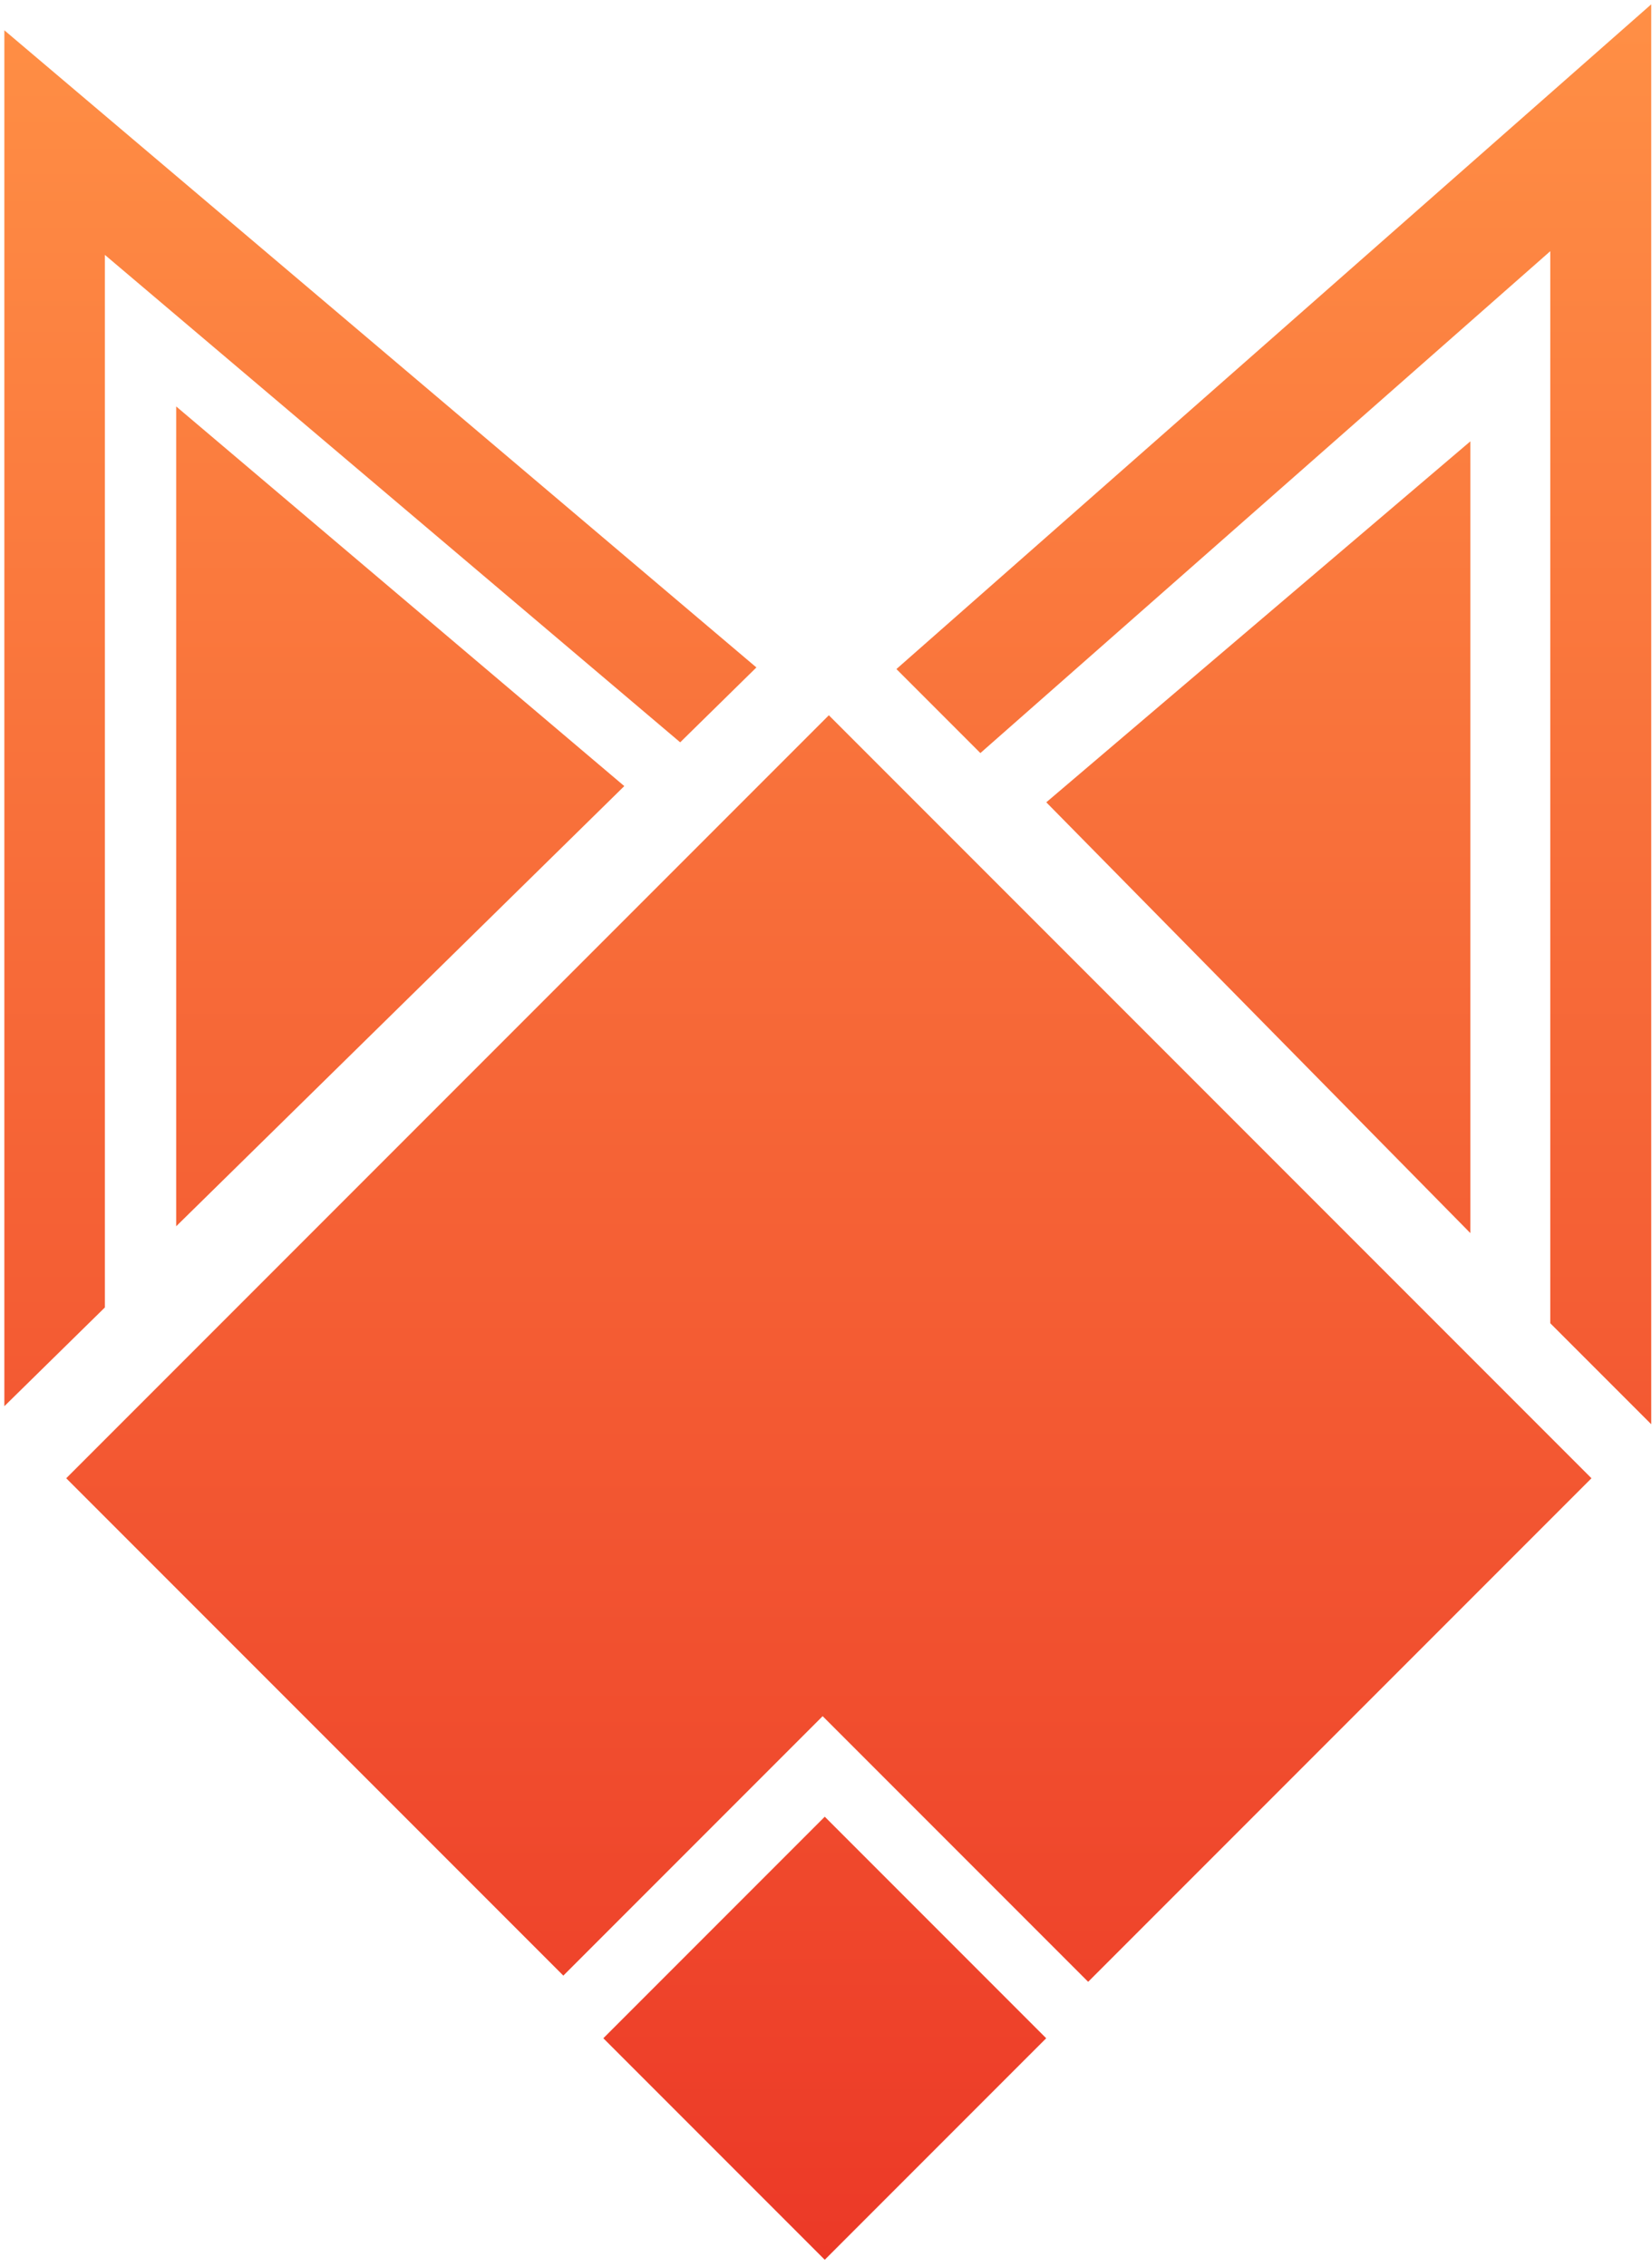 <svg width="191" height="262" viewBox="0 0 191 262" fill="none" xmlns="http://www.w3.org/2000/svg">
<path fill-rule="evenodd" clip-rule="evenodd" d="M190.912 164.588L190.911 0.5L103.641 77.317L113.349 87.025L179.239 29.027L179.239 152.915L190.912 164.588ZM95.112 198.323L125.809 229.019L184 170.828L95.828 82.656L7.656 170.828L65.131 228.303L95.112 198.323ZM69.755 235.541L95.356 261.141L120.957 235.541L95.356 209.94L69.755 235.541ZM0.502 162.502V3.5L87.453 77.131L78.641 85.783L12.125 29.455V151.091L0.502 162.502ZM20.37 141.709L20.37 46.968L72.179 90.841L20.37 141.709ZM170 142.5V51L120.969 92.714L170 142.5Z" fill="url(#paint0_linear_101_23)"/>
<defs>
<linearGradient id="paint0_linear_101_23" x1="95.707" y1="0.5" x2="95.707" y2="261.141" gradientUnits="userSpaceOnUse">
<stop stop-color="#FF8F45"/>
<stop offset="1" stop-color="#EC3927"/>
</linearGradient>
</defs>
</svg>

